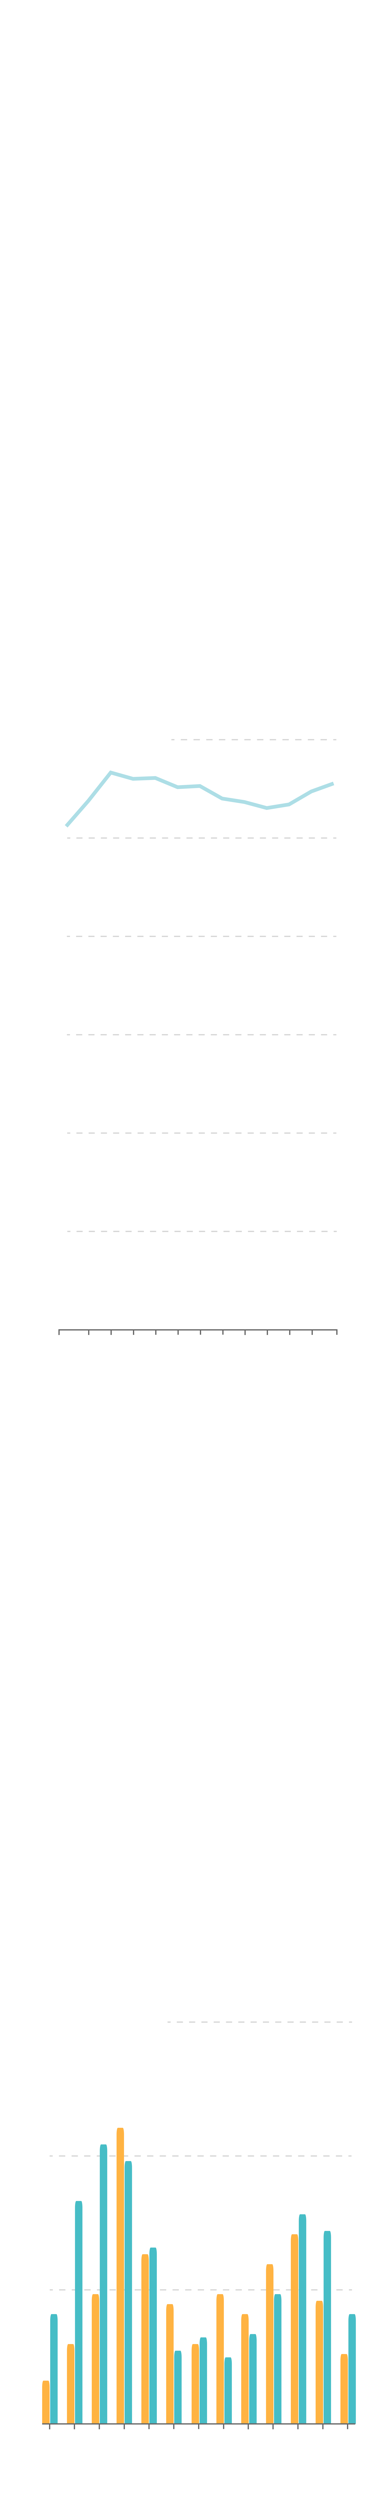 <?xml version="1.0" encoding="utf-8"?>
<!-- Generator: Adobe Illustrator 23.1.1, SVG Export Plug-In . SVG Version: 6.00 Build 0)  -->
<svg version="1.2" baseProfile="tiny" id="g-aid-trends-300-img" xmlns="http://www.w3.org/2000/svg" xmlns:xlink="http://www.w3.org/1999/xlink"
	 x="0px" y="0px" viewBox="0 0 300 2020" xml:space="preserve">
<g>
	<line fill="none" stroke="#676767" stroke-miterlimit="10" x1="47.682" y1="1074.512" x2="272.328" y2="1074.512"/>
	<g style="opacity:0.8;">
		<line fill="none" stroke="#CCCCCC" stroke-miterlimit="10" x1="54.435" y1="994.968" x2="56.935" y2="994.968"/>
		
			<line fill="none" stroke="#CCCCCC" stroke-miterlimit="10" stroke-dasharray="4.951,4.951" x1="61.886" y1="994.968" x2="267.352" y2="994.968"/>
		<line fill="none" stroke="#CCCCCC" stroke-miterlimit="10" x1="269.828" y1="994.968" x2="272.328" y2="994.968"/>
	</g>
	<g style="opacity:0.8;">
		<line fill="none" stroke="#CCCCCC" stroke-miterlimit="10" x1="54.337" y1="915.505" x2="56.837" y2="915.505"/>
		
			<line fill="none" stroke="#CCCCCC" stroke-miterlimit="10" stroke-dasharray="4.945,4.945" x1="61.782" y1="915.505" x2="267.011" y2="915.505"/>
		<line fill="none" stroke="#CCCCCC" stroke-miterlimit="10" x1="269.484" y1="915.505" x2="271.984" y2="915.505"/>
	</g>
	<g style="opacity:0.8;">
		<line fill="none" stroke="#CCCCCC" stroke-miterlimit="10" x1="54.091" y1="836.042" x2="56.591" y2="836.042"/>
		
			<line fill="none" stroke="#CCCCCC" stroke-miterlimit="10" stroke-dasharray="4.951,4.951" x1="61.542" y1="836.042" x2="267.008" y2="836.042"/>
		<line fill="none" stroke="#CCCCCC" stroke-miterlimit="10" x1="269.484" y1="836.042" x2="271.984" y2="836.042"/>
	</g>
	<g style="opacity:0.8;">
		<line fill="none" stroke="#CCCCCC" stroke-miterlimit="10" x1="54.091" y1="756.579" x2="56.591" y2="756.579"/>
		
			<line fill="none" stroke="#CCCCCC" stroke-miterlimit="10" stroke-dasharray="4.951,4.951" x1="61.542" y1="756.579" x2="267.008" y2="756.579"/>
		<line fill="none" stroke="#CCCCCC" stroke-miterlimit="10" x1="269.484" y1="756.579" x2="271.984" y2="756.579"/>
	</g>
	<g style="opacity:0.8;">
		<line fill="none" stroke="#CCCCCC" stroke-miterlimit="10" x1="54.337" y1="677.116" x2="56.837" y2="677.116"/>
		
			<line fill="none" stroke="#CCCCCC" stroke-miterlimit="10" stroke-dasharray="4.945,4.945" x1="61.782" y1="677.116" x2="267.011" y2="677.116"/>
		<line fill="none" stroke="#CCCCCC" stroke-miterlimit="10" x1="269.484" y1="677.116" x2="271.984" y2="677.116"/>
	</g>
	<g style="opacity:0.8;">
		<line fill="none" stroke="#CCCCCC" stroke-miterlimit="10" x1="138.575" y1="597.654" x2="141.075" y2="597.654"/>
		
			<line fill="none" stroke="#CCCCCC" stroke-miterlimit="10" stroke-dasharray="5.136,5.136" x1="146.211" y1="597.654" x2="266.905" y2="597.654"/>
		<line fill="none" stroke="#CCCCCC" stroke-miterlimit="10" x1="269.473" y1="597.654" x2="271.973" y2="597.654"/>
	</g>
	<polyline fill="none" stroke="#ADDEE6" stroke-width="3" stroke-miterlimit="10" points="53.508,667.635 71.528,646.971 
		89.548,624.209 107.568,629.288 125.588,628.581 143.609,636.055 161.629,635.081 179.649,645.226 197.669,648.033 
		215.689,652.878 233.71,649.983 251.73,639.49 269.75,632.989 	"/>
	<g style="opacity:0.8;">
		<line fill="none" stroke="#CCCCCC" stroke-miterlimit="10" x1="40.21" y1="1850.179" x2="42.71" y2="1850.179"/>
		
			<line fill="none" stroke="#CCCCCC" stroke-miterlimit="10" stroke-dasharray="5.095,5.095" x1="47.804" y1="1850.179" x2="279.606" y2="1850.179"/>
		<line fill="none" stroke="#CCCCCC" stroke-miterlimit="10" x1="282.153" y1="1850.179" x2="284.653" y2="1850.179"/>
	</g>
	<g style="opacity:0.8;">
		<line fill="none" stroke="#CCCCCC" stroke-miterlimit="10" x1="40.1" y1="1741.997" x2="42.6" y2="1741.997"/>
		
			<line fill="none" stroke="#CCCCCC" stroke-miterlimit="10" stroke-dasharray="5.089,5.089" x1="47.688" y1="1741.997" x2="279.223" y2="1741.997"/>
		<line fill="none" stroke="#CCCCCC" stroke-miterlimit="10" x1="281.767" y1="1741.997" x2="284.267" y2="1741.997"/>
	</g>
	<g style="opacity:0.8;">
		<line fill="none" stroke="#CCCCCC" stroke-miterlimit="10" x1="135.482" y1="1633.816" x2="137.982" y2="1633.816"/>
		
			<line fill="none" stroke="#CCCCCC" stroke-miterlimit="10" stroke-dasharray="4.973,4.973" x1="142.954" y1="1633.816" x2="279.697" y2="1633.816"/>
		<line fill="none" stroke="#CCCCCC" stroke-miterlimit="10" x1="282.183" y1="1633.816" x2="284.683" y2="1633.816"/>
	</g>
	
	
	
	
	
	
	
	
	
	
	
	
	
	
	
	
	
	
	
	
	
	
	
	
	
	
	<g>
		<path fill="#FFB342" d="M40.1,1958.464h-6.017v-29.57c0-2.969,0.449-5.376,1.003-5.376h4.012c0.554,0,1.003,2.407,1.003,5.376
			V1958.464z"/>
		<path fill="#FFB342" d="M60.157,1958.464H54.14v-59.14c0-2.969,0.449-5.376,1.003-5.376h4.012c0.554,0,1.003,2.407,1.003,5.376
			V1958.464z"/>
		<path fill="#FFB342" d="M80.215,1958.464h-6.017v-99.463c0-2.969,0.449-5.376,1.003-5.376h4.012c0.554,0,1.003,2.407,1.003,5.376
			V1958.464z"/>
		<path fill="#FFB342" d="M100.273,1958.464h-6.017v-233.871c0-2.969,0.449-5.376,1.003-5.376h4.012
			c0.554,0,1.003,2.407,1.003,5.376V1958.464z"/>
		<path fill="#FFB342" d="M120.331,1958.464h-6.017v-131.721c0-2.969,0.449-5.376,1.003-5.376h4.012
			c0.554,0,1.003,2.407,1.003,5.376V1958.464z"/>
		<path fill="#FFB342" d="M140.388,1958.464h-6.017v-91.398c0-2.969,0.449-5.376,1.003-5.376h4.012c0.554,0,1.003,2.407,1.003,5.376
			V1958.464z"/>
		<path fill="#FFB342" d="M160.948,1958.464h-6.017v-59.14c0-2.969,0.449-5.376,1.003-5.376h4.012c0.554,0,1.003,2.407,1.003,5.376
			V1958.464z"/>
		<path fill="#FFB342" d="M181.005,1958.464h-6.017v-99.463c0-2.969,0.449-5.376,1.003-5.376h4.012c0.554,0,1.003,2.407,1.003,5.376
			V1958.464z"/>
		<path fill="#FFB342" d="M201.063,1958.464h-6.017v-83.333c0-2.969,0.449-5.376,1.003-5.376h4.012c0.554,0,1.003,2.407,1.003,5.376
			V1958.464z"/>
		<path fill="#FFB342" d="M221.121,1958.464h-6.017v-123.656c0-2.969,0.449-5.376,1.003-5.376h4.012
			c0.554,0,1.003,2.407,1.003,5.376V1958.464z"/>
		<path fill="#FFB342" d="M241.179,1958.464h-6.017v-147.85c0-2.969,0.449-5.376,1.003-5.376h4.012c0.554,0,1.003,2.407,1.003,5.376
			V1958.464z"/>
		<path fill="#FFB342" d="M261.237,1958.464h-6.017v-94.086c0-2.969,0.449-5.376,1.003-5.376h4.012c0.554,0,1.003,2.407,1.003,5.376
			V1958.464z"/>
		<path fill="#FFB342" d="M281.294,1958.464h-6.017v-51.075c0-2.969,0.449-5.376,1.003-5.376h4.012c0.554,0,1.003,2.407,1.003,5.376
			V1958.464z"/>
	</g>
	<g>
		<path fill="#46BDC6" d="M46.604,1958.464h-6.016v-83.333c0-2.969,0.449-5.376,1.003-5.376h4.011c0.554,0,1.003,2.407,1.003,5.376
			V1958.464z"/>
		<path fill="#46BDC6" d="M66.656,1958.464h-6.016v-174.732c0-2.969,0.449-5.376,1.003-5.376h4.011c0.554,0,1.003,2.407,1.003,5.376
			V1958.464z"/>
		<path fill="#46BDC6" d="M86.709,1958.464h-6.016v-220.431c0-2.969,0.449-5.376,1.003-5.376h4.011c0.554,0,1.003,2.407,1.003,5.376
			V1958.464z"/>
		<path fill="#46BDC6" d="M106.762,1958.464h-6.016v-206.99c0-2.969,0.449-5.376,1.003-5.376h4.011c0.554,0,1.003,2.407,1.003,5.376
			V1958.464z"/>
		<path fill="#46BDC6" d="M126.815,1958.464h-6.016v-137.097c0-2.969,0.449-5.376,1.003-5.376h4.011
			c0.554,0,1.003,2.407,1.003,5.376V1958.464z"/>
		<path fill="#46BDC6" d="M146.868,1958.464h-6.016v-53.764c0-2.969,0.449-5.376,1.003-5.376h4.011c0.554,0,1.003,2.407,1.003,5.376
			V1958.464z"/>
		<path fill="#46BDC6" d="M167.422,1958.464h-6.016v-64.516c0-2.969,0.449-5.376,1.003-5.376h4.011c0.554,0,1.003,2.407,1.003,5.376
			V1958.464z"/>
		<path fill="#46BDC6" d="M187.475,1958.464h-6.016v-48.387c0-2.969,0.449-5.376,1.003-5.376h4.011c0.554,0,1.003,2.407,1.003,5.376
			V1958.464z"/>
		<path fill="#46BDC6" d="M207.528,1958.464h-6.016v-67.204c0-2.969,0.449-5.376,1.003-5.376h4.011c0.554,0,1.003,2.407,1.003,5.376
			V1958.464z"/>
		<path fill="#46BDC6" d="M227.581,1958.464h-6.016v-99.463c0-2.969,0.449-5.376,1.003-5.376h4.011c0.554,0,1.003,2.407,1.003,5.376
			V1958.464z"/>
		<path fill="#46BDC6" d="M247.634,1958.464h-6.016v-163.979c0-2.969,0.449-5.376,1.003-5.376h4.011
			c0.554,0,1.003,2.407,1.003,5.376V1958.464z"/>
		<path fill="#46BDC6" d="M267.687,1958.464h-6.016v-150.538c0-2.969,0.449-5.376,1.003-5.376h4.011
			c0.554,0,1.003,2.407,1.003,5.376V1958.464z"/>
		<path fill="#46BDC6" d="M287.74,1958.464h-6.016v-83.333c0-2.969,0.449-5.376,1.003-5.376h4.011c0.554,0,1.003,2.407,1.003,5.376
			V1958.464z"/>
	</g>
	<line fill="none" stroke="#676767" stroke-miterlimit="10" x1="34.082" y1="1958.472" x2="287.294" y2="1958.472"/>
	<!-- <rect x="9.06" y="149.579" fill="none" stroke="#EFEFEF" stroke-miterlimit="10" width="282.547" height="415.479"/> -->
	<!-- <rect x="7.63" y="1127.336" fill="none" stroke="#EFEFEF" stroke-miterlimit="10" width="285.776" height="472.491"/> --> 
	<g>
		<g>
			<line fill="none" stroke="#676767" stroke-miterlimit="10" x1="47.739" y1="1074.01" x2="47.739" y2="1078.656"/>
			<line fill="none" stroke="#676767" stroke-miterlimit="10" x1="71.758" y1="1074.562" x2="71.758" y2="1078.625"/>
			<line fill="none" stroke="#676767" stroke-miterlimit="10" x1="89.862" y1="1074.53" x2="89.862" y2="1078.593"/>
			<line fill="none" stroke="#676767" stroke-miterlimit="10" x1="108.002" y1="1074.499" x2="108.002" y2="1078.562"/>
		</g>
		<g>
			<line fill="none" stroke="#676767" stroke-miterlimit="10" x1="198.177" y1="1074.593" x2="198.177" y2="1078.656"/>
			<line fill="none" stroke="#676767" stroke-miterlimit="10" x1="216.195" y1="1074.562" x2="216.195" y2="1078.625"/>
			<line fill="none" stroke="#676767" stroke-miterlimit="10" x1="234.299" y1="1074.53" x2="234.299" y2="1078.593"/>
			<line fill="none" stroke="#676767" stroke-miterlimit="10" x1="252.439" y1="1074.499" x2="252.439" y2="1078.562"/>
		</g>
		<line fill="none" stroke="#676767" stroke-miterlimit="10" x1="272.406" y1="1074.022" x2="272.406" y2="1078.51"/>
		<g>
			<line fill="none" stroke="#676767" stroke-miterlimit="10" x1="126" y1="1074.426" x2="126" y2="1078.489"/>
			<line fill="none" stroke="#676767" stroke-miterlimit="10" x1="144.019" y1="1074.395" x2="144.019" y2="1078.458"/>
			<line fill="none" stroke="#676767" stroke-miterlimit="10" x1="162.123" y1="1074.364" x2="162.123" y2="1078.427"/>
			<line fill="none" stroke="#676767" stroke-miterlimit="10" x1="180.263" y1="1074.332" x2="180.263" y2="1078.395"/>
		</g>
	</g>
	<g>
		<g>
			<line fill="none" stroke="#676767" stroke-miterlimit="10" x1="40.145" y1="1958.795" x2="40.145" y2="1962.858"/>
			<line fill="none" stroke="#676767" stroke-miterlimit="10" x1="60.18" y1="1958.764" x2="60.18" y2="1962.827"/>
			<line fill="none" stroke="#676767" stroke-miterlimit="10" x1="80.312" y1="1958.733" x2="80.312" y2="1962.796"/>
			<line fill="none" stroke="#676767" stroke-miterlimit="10" x1="100.483" y1="1958.701" x2="100.483" y2="1962.764"/>
		</g>
		<g>
			<line fill="none" stroke="#676767" stroke-miterlimit="10" x1="200.755" y1="1958.795" x2="200.755" y2="1962.858"/>
			<line fill="none" stroke="#676767" stroke-miterlimit="10" x1="220.791" y1="1958.764" x2="220.791" y2="1962.827"/>
			<line fill="none" stroke="#676767" stroke-miterlimit="10" x1="240.923" y1="1958.733" x2="240.923" y2="1962.796"/>
			<line fill="none" stroke="#676767" stroke-miterlimit="10" x1="261.094" y1="1958.701" x2="261.094" y2="1962.764"/>
		</g>
		<line fill="none" stroke="#676767" stroke-miterlimit="10" x1="281.073" y1="1958.649" x2="281.073" y2="1962.712"/>
		<g>
			<line fill="none" stroke="#676767" stroke-miterlimit="10" x1="120.497" y1="1958.628" x2="120.497" y2="1962.692"/>
			<line fill="none" stroke="#676767" stroke-miterlimit="10" x1="140.533" y1="1958.597" x2="140.533" y2="1962.66"/>
			<line fill="none" stroke="#676767" stroke-miterlimit="10" x1="160.664" y1="1958.566" x2="160.664" y2="1962.629"/>
			<line fill="none" stroke="#676767" stroke-miterlimit="10" x1="180.835" y1="1958.535" x2="180.835" y2="1962.598"/>
		</g>
	</g>
</g>
<style>
#g-aid-trends-300-img rect, #g-aid-trends-300-img circle, #g-aid-trends-300-img path, #g-aid-trends-300-img line, #g-aid-trends-300-img polyline { vector-effect: non-scaling-stroke; }
</style>
</svg>

